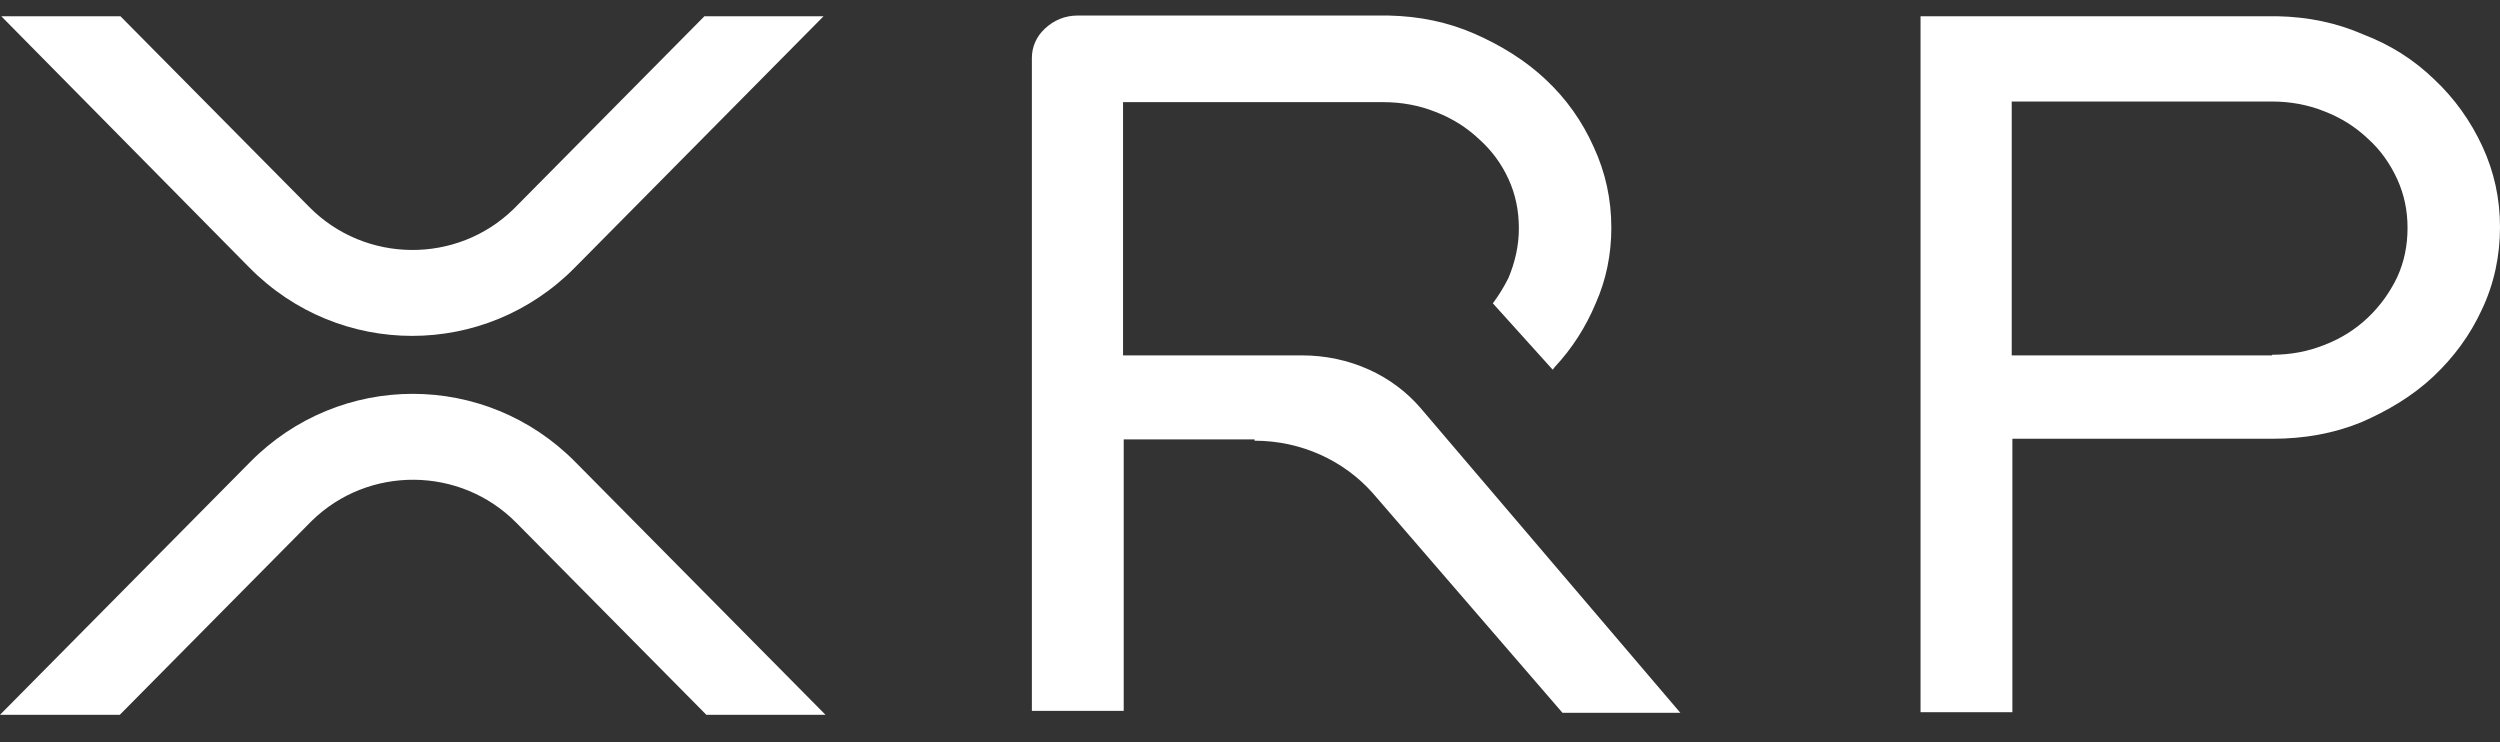 <svg width="64" height="19" viewBox="0 0 64 19" fill="none" xmlns="http://www.w3.org/2000/svg">
<rect x="0" y="0" width="64" height="19" fill="#333333" stroke="none"/>
<path d="M18.033 0.416H21.083L14.717 6.849C12.417 9.182 8.683 9.182 6.383 6.849L0.033 0.416H3.083L7.917 5.299C9.35 6.749 11.7 6.766 13.15 5.349C13.167 5.332 13.183 5.316 13.2 5.299L18.033 0.416ZM3.067 18.299H0L6.4 11.832C8.7 9.499 12.433 9.499 14.733 11.832L21.133 18.299H18.083L13.217 13.382C11.783 11.932 9.433 11.915 7.983 13.332C7.967 13.349 7.95 13.366 7.933 13.382L3.067 18.299Z" fill="white"/>
<path d="M58.3 0.416C59.083 0.432 59.816 0.582 60.5 0.882C61.2 1.149 61.8 1.532 62.316 2.032C62.833 2.516 63.25 3.099 63.55 3.749C63.85 4.399 64 5.082 64 5.816C64 6.549 63.85 7.266 63.533 7.932C63.233 8.582 62.816 9.149 62.283 9.649C61.767 10.132 61.133 10.515 60.433 10.816C59.733 11.099 58.983 11.232 58.183 11.232H51.517V18.232H49.166V0.416H58.3ZM58.166 9.082C58.633 9.082 59.083 8.999 59.5 8.832C59.933 8.666 60.3 8.432 60.617 8.132C60.933 7.832 61.183 7.482 61.367 7.099C61.55 6.699 61.633 6.282 61.633 5.832C61.633 5.399 61.55 4.982 61.367 4.582C61.183 4.182 60.933 3.832 60.617 3.549C60.3 3.249 59.933 3.016 59.5 2.849C59.083 2.682 58.633 2.599 58.166 2.599H51.5V9.099H58.166V9.082Z" fill="white"/>
<path d="M32.117 11.282C33.3 11.282 34.4 11.782 35.15 12.632L40 18.248H43.017L36.383 10.465C35.65 9.598 34.533 9.098 33.333 9.098H28.75V2.615H35.416C35.883 2.615 36.333 2.698 36.75 2.865C37.183 3.032 37.55 3.265 37.867 3.565C38.183 3.848 38.433 4.182 38.617 4.582C38.8 4.982 38.883 5.398 38.883 5.848C38.883 6.298 38.783 6.715 38.617 7.115C38.5 7.348 38.367 7.565 38.217 7.765L39.75 9.465C39.767 9.448 39.783 9.415 39.8 9.398C40.25 8.915 40.6 8.365 40.85 7.765C41.117 7.165 41.25 6.515 41.25 5.832C41.25 5.098 41.1 4.415 40.8 3.765C40.5 3.098 40.1 2.532 39.566 2.032C39.05 1.548 38.433 1.165 37.75 0.865C37.066 0.565 36.333 0.415 35.55 0.398H27.583C27.267 0.398 26.983 0.515 26.75 0.732C26.533 0.932 26.416 1.198 26.416 1.482V18.198H28.767V11.248H32.117V11.282Z" fill="white"/>
</svg>
